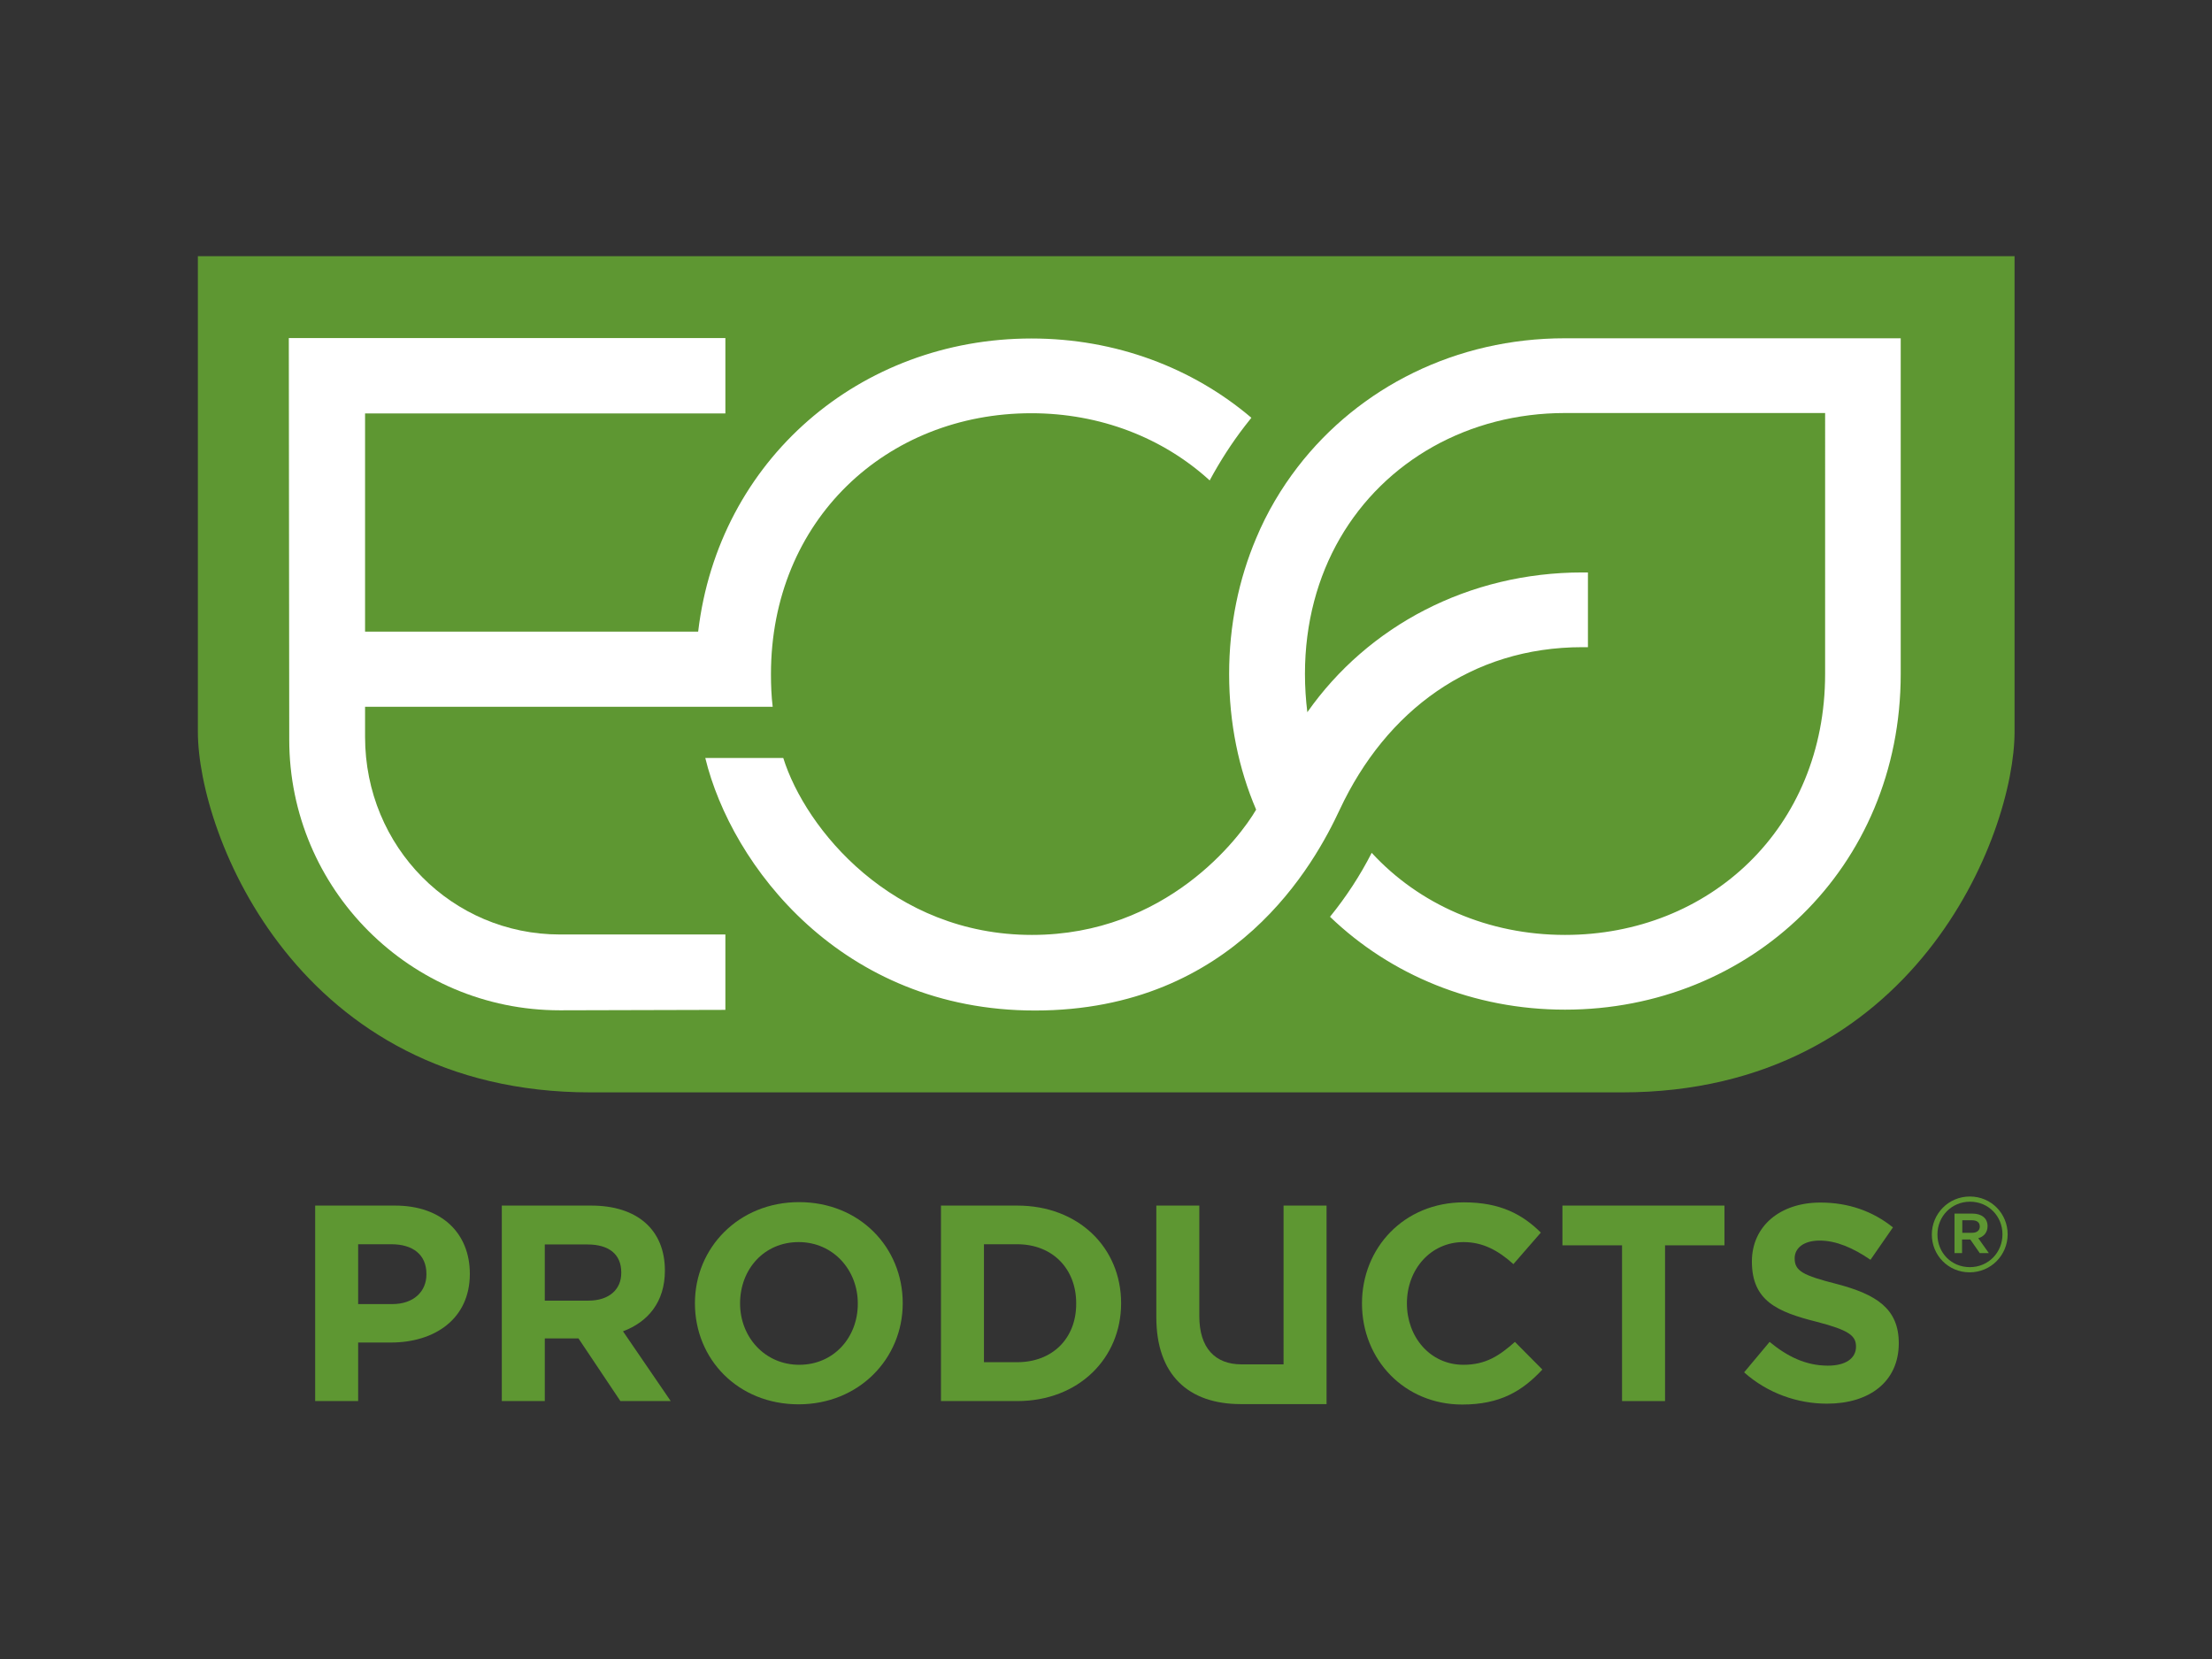 <?xml version="1.0" encoding="utf-8"?>
<!-- Generator: Adobe Illustrator 25.4.1, SVG Export Plug-In . SVG Version: 6.00 Build 0)  -->
<svg version="1.0" id="katman_1" xmlns="http://www.w3.org/2000/svg" xmlns:xlink="http://www.w3.org/1999/xlink" x="0px" y="0px"
	 viewBox="0 0 1024 768" style="enable-background:new 0 0 1024 768;" xml:space="preserve">
<rect x="0" y="0" width="1024" height="768" fill="#333333" stroke="none"/>
<style type="text/css">
	.st0{clip-path:url(#SVGID_00000156575089489579058150000007335052670870703757_);fill:#5E9732;}
	.st1{clip-path:url(#SVGID_00000156575089489579058150000007335052670870703757_);fill:#FFFFFF;}
	
		.st2{clip-path:url(#SVGID_00000156575089489579058150000007335052670870703757_);fill-rule:evenodd;clip-rule:evenodd;fill:#5E9732;}
</style>
<g>
	<defs>
		<rect id="SVGID_1_" x="91.6" y="118.6" width="841" height="531.5"/>
	</defs>
	<clipPath id="SVGID_00000057114370006797382540000018252228070755793542_">
		<use xlink:href="#SVGID_1_"  style="overflow:visible;"/>
	</clipPath>
	<path style="clip-path:url(#SVGID_00000057114370006797382540000018252228070755793542_);fill:#5E9732;" d="M91.6,118.6v220.1
		c0,47.8,46.5,167,181.8,167h477.4c135.4,0,181.8-119.1,181.8-167V118.6H91.6z"/>
	<path style="clip-path:url(#SVGID_00000057114370006797382540000018252228070755793542_);fill:#FFFFFF;" d="M600.8,216.1
		c-7.7,10-14.3,21.1-19.3,33.1c-8,18.9-12.5,40.1-12.5,62.8c0,22.7,4.4,43.9,12.5,62.8c-7.4,12.8-41.4,58-103.8,58
		c-64.6,0-104.8-49-115.1-81.9h-36.1c12.1,49.8,63.1,116.9,152.6,116.9c92.7,0,129.7-68.5,141.1-93c21.5-45.9,61-75.2,112.3-75.2
		h2.6l0-34.6l-2.5,0c-52.7,0-99.3,24.7-127.4,64.7c-0.7-5.7-1.1-11.6-1.1-17.7c0-23.7,5.9-45,16.2-62.8c20.8-35.9,59.6-58,104.2-58
		l120.4,0V312c0,71.4-53.6,120.8-120.4,120.8c-35.6,0-67.5-14.1-89.5-38c-5.4,10.6-11.9,20.5-19.3,29.6c28.1,27,66.5,43,108.8,43
		c85.7,0,155.4-65.5,155.4-155.4V156.6H724.4C674.1,156.6,629.3,179.2,600.8,216.1"/>
	<path style="clip-path:url(#SVGID_00000057114370006797382540000018252228070755793542_);fill:#FFFFFF;" d="M335.8,432.6h-76.6
		c-49.8,0-90.2-40.4-90.2-91.5v-13.9h188.7c-0.6-4.9-0.8-10-0.8-15.1c0-71.4,53.6-120.8,120.5-120.8c32,0,61,11.4,82.6,31.1
		c4.8-8.9,10.2-17.3,16.3-25.2l3-3.8c-27.3-23.2-62.9-36.7-101.8-36.7c-79.3,0-144.9,56.1-154.3,135.7H169V191.4h166.8v-34.9H133.7
		l0.2,185.9c0,69.2,56.1,125.3,125.3,125.3l76.6-0.2V432.6z"/>
	<path style="clip-path:url(#SVGID_00000057114370006797382540000018252228070755793542_);fill:#5E9732;" d="M182.9,558.1h-37v90.5
		h19.9v-27.1h15.1c20.3,0,36.6-10.9,36.6-31.8C217.5,570.9,204.5,558.1,182.9,558.1 M197.4,590c0,7.8-5.8,13.7-15.8,13.7h-15.8
		v-27.7h15.4c9.9,0,16.2,4.8,16.2,13.7V590z"/>
	<path style="clip-path:url(#SVGID_00000057114370006797382540000018252228070755793542_);fill:#5E9732;" d="M307.8,588.2
		c0-18.9-12.8-30.1-34.1-30.1h-41.4v90.5h19.9v-29h15.6l19.4,29h23.3l-22.1-32.3C299.9,612,307.8,602.8,307.8,588.2 M287.6,589.3
		c0,7.6-5.6,12.8-15.2,12.8h-20.2v-26H272c9.7,0,15.6,4.4,15.6,12.9V589.3z"/>
	<path style="clip-path:url(#SVGID_00000057114370006797382540000018252228070755793542_);fill:#5E9732;" d="M369.9,556.5
		c-27.9,0-48.2,21.1-48.2,46.8c0,26,20,46.8,48,46.8c27.9,0,48.2-21.1,48.2-46.8C417.9,577.4,397.9,556.5,369.9,556.5 M397.1,603.6
		c0,15.5-11.1,28.2-27.1,28.2c-16,0-27.4-12.9-27.4-28.4c0-15.8,11.1-28.4,27.1-28.4c16,0,27.4,12.9,27.4,28.4V603.6z"/>
	<path style="clip-path:url(#SVGID_00000057114370006797382540000018252228070755793542_);fill:#5E9732;" d="M594.2,631.6h-19.5
		c-12.2,0-19.5-7.6-19.5-22.3v-51.2h-19.9v51.7c0,26.6,14.8,40.2,39.1,40.2h39.7v-91.9h-19.9V631.6z"/>
	<path style="clip-path:url(#SVGID_00000057114370006797382540000018252228070755793542_);fill:#5E9732;" d="M677.5,631.8
		c-15.5,0-26.2-12.9-26.2-28.4c0-15.8,11-28.4,26.2-28.4c9,0,16.1,3.9,23.1,10.2l12.7-14.6c-8.4-8.3-18.6-14-35.6-14
		c-27.8,0-47.2,21.1-47.2,46.8c0,26.2,19.8,46.8,46.4,46.8c17.5,0,27.8-6.2,37.1-16.2l-12.7-12.8
		C694.1,627.6,687.8,631.8,677.5,631.8"/>
	<polygon style="clip-path:url(#SVGID_00000057114370006797382540000018252228070755793542_);fill:#5E9732;" points="723.3,576.5 
		750.9,576.5 750.9,648.6 770.8,648.6 770.8,576.5 798.3,576.5 798.3,558.1 723.3,558.1 	"/>
	<path style="clip-path:url(#SVGID_00000057114370006797382540000018252228070755793542_);fill:#5E9732;" d="M850.3,594.4
		c-15.7-4-19.5-6-19.5-11.9c0-4.6,4-8.2,11.6-8.2c7.6,0,15.5,3.4,23.5,8.9l10.4-15c-9.2-7.4-20.4-11.5-33.6-11.5
		c-18.5,0-31.7,10.8-31.7,27.3c0,18.2,11.7,23.3,30,27.9c15.1,3.9,18.2,6.5,18.2,11.5c0,5.5-4.9,8.8-13,8.8c-10.3,0-18.9-4.3-27-11
		l-11.8,14.1c10.9,9.7,24.7,14.5,38.4,14.5c19.5,0,33.2-10.1,33.2-28C879,605.8,868.6,599.2,850.3,594.4"/>
	<path style="clip-path:url(#SVGID_00000057114370006797382540000018252228070755793542_);fill:#5E9732;" d="M470.9,558.1h-35.3
		v90.5h35.3c28.4,0,48.1-19.8,48.1-45.3C519,577.6,499.3,558.1,470.9,558.1 M498.2,603.6c0,16-11,27-27.3,27h-15.4v-54.6h15.4
		c16.3,0,27.3,11.3,27.3,27.3V603.6z"/>
	
		<path style="clip-path:url(#SVGID_00000057114370006797382540000018252228070755793542_);fill-rule:evenodd;clip-rule:evenodd;fill:#5E9732;" d="
		M929.4,571.4c0-9.6-7.6-17.5-17.5-17.5s-17.6,8-17.6,17.6c0,9.6,7.6,17.5,17.5,17.5C921.7,589,929.4,581,929.4,571.4 M927,571.4
		c0,8.4-6.5,15.2-15.1,15.2c-8.6,0-15-6.7-15-15.1s6.5-15.2,15.1-15.2C920.5,556.3,927,563,927,571.4 M920.1,567.6
		c0-3.7-2.8-5.8-7.1-5.8h-8.2v18.3h3.5v-6.3h3.8l4.4,6.3h4.2l-4.9-6.9C918.3,572.5,920.1,570.6,920.1,567.6 M916.5,567.8
		c0,1.8-1.3,2.9-3.6,2.9h-4.5v-5.8h4.5C915.2,564.9,916.5,565.9,916.5,567.8"/>
</g>
</svg>
